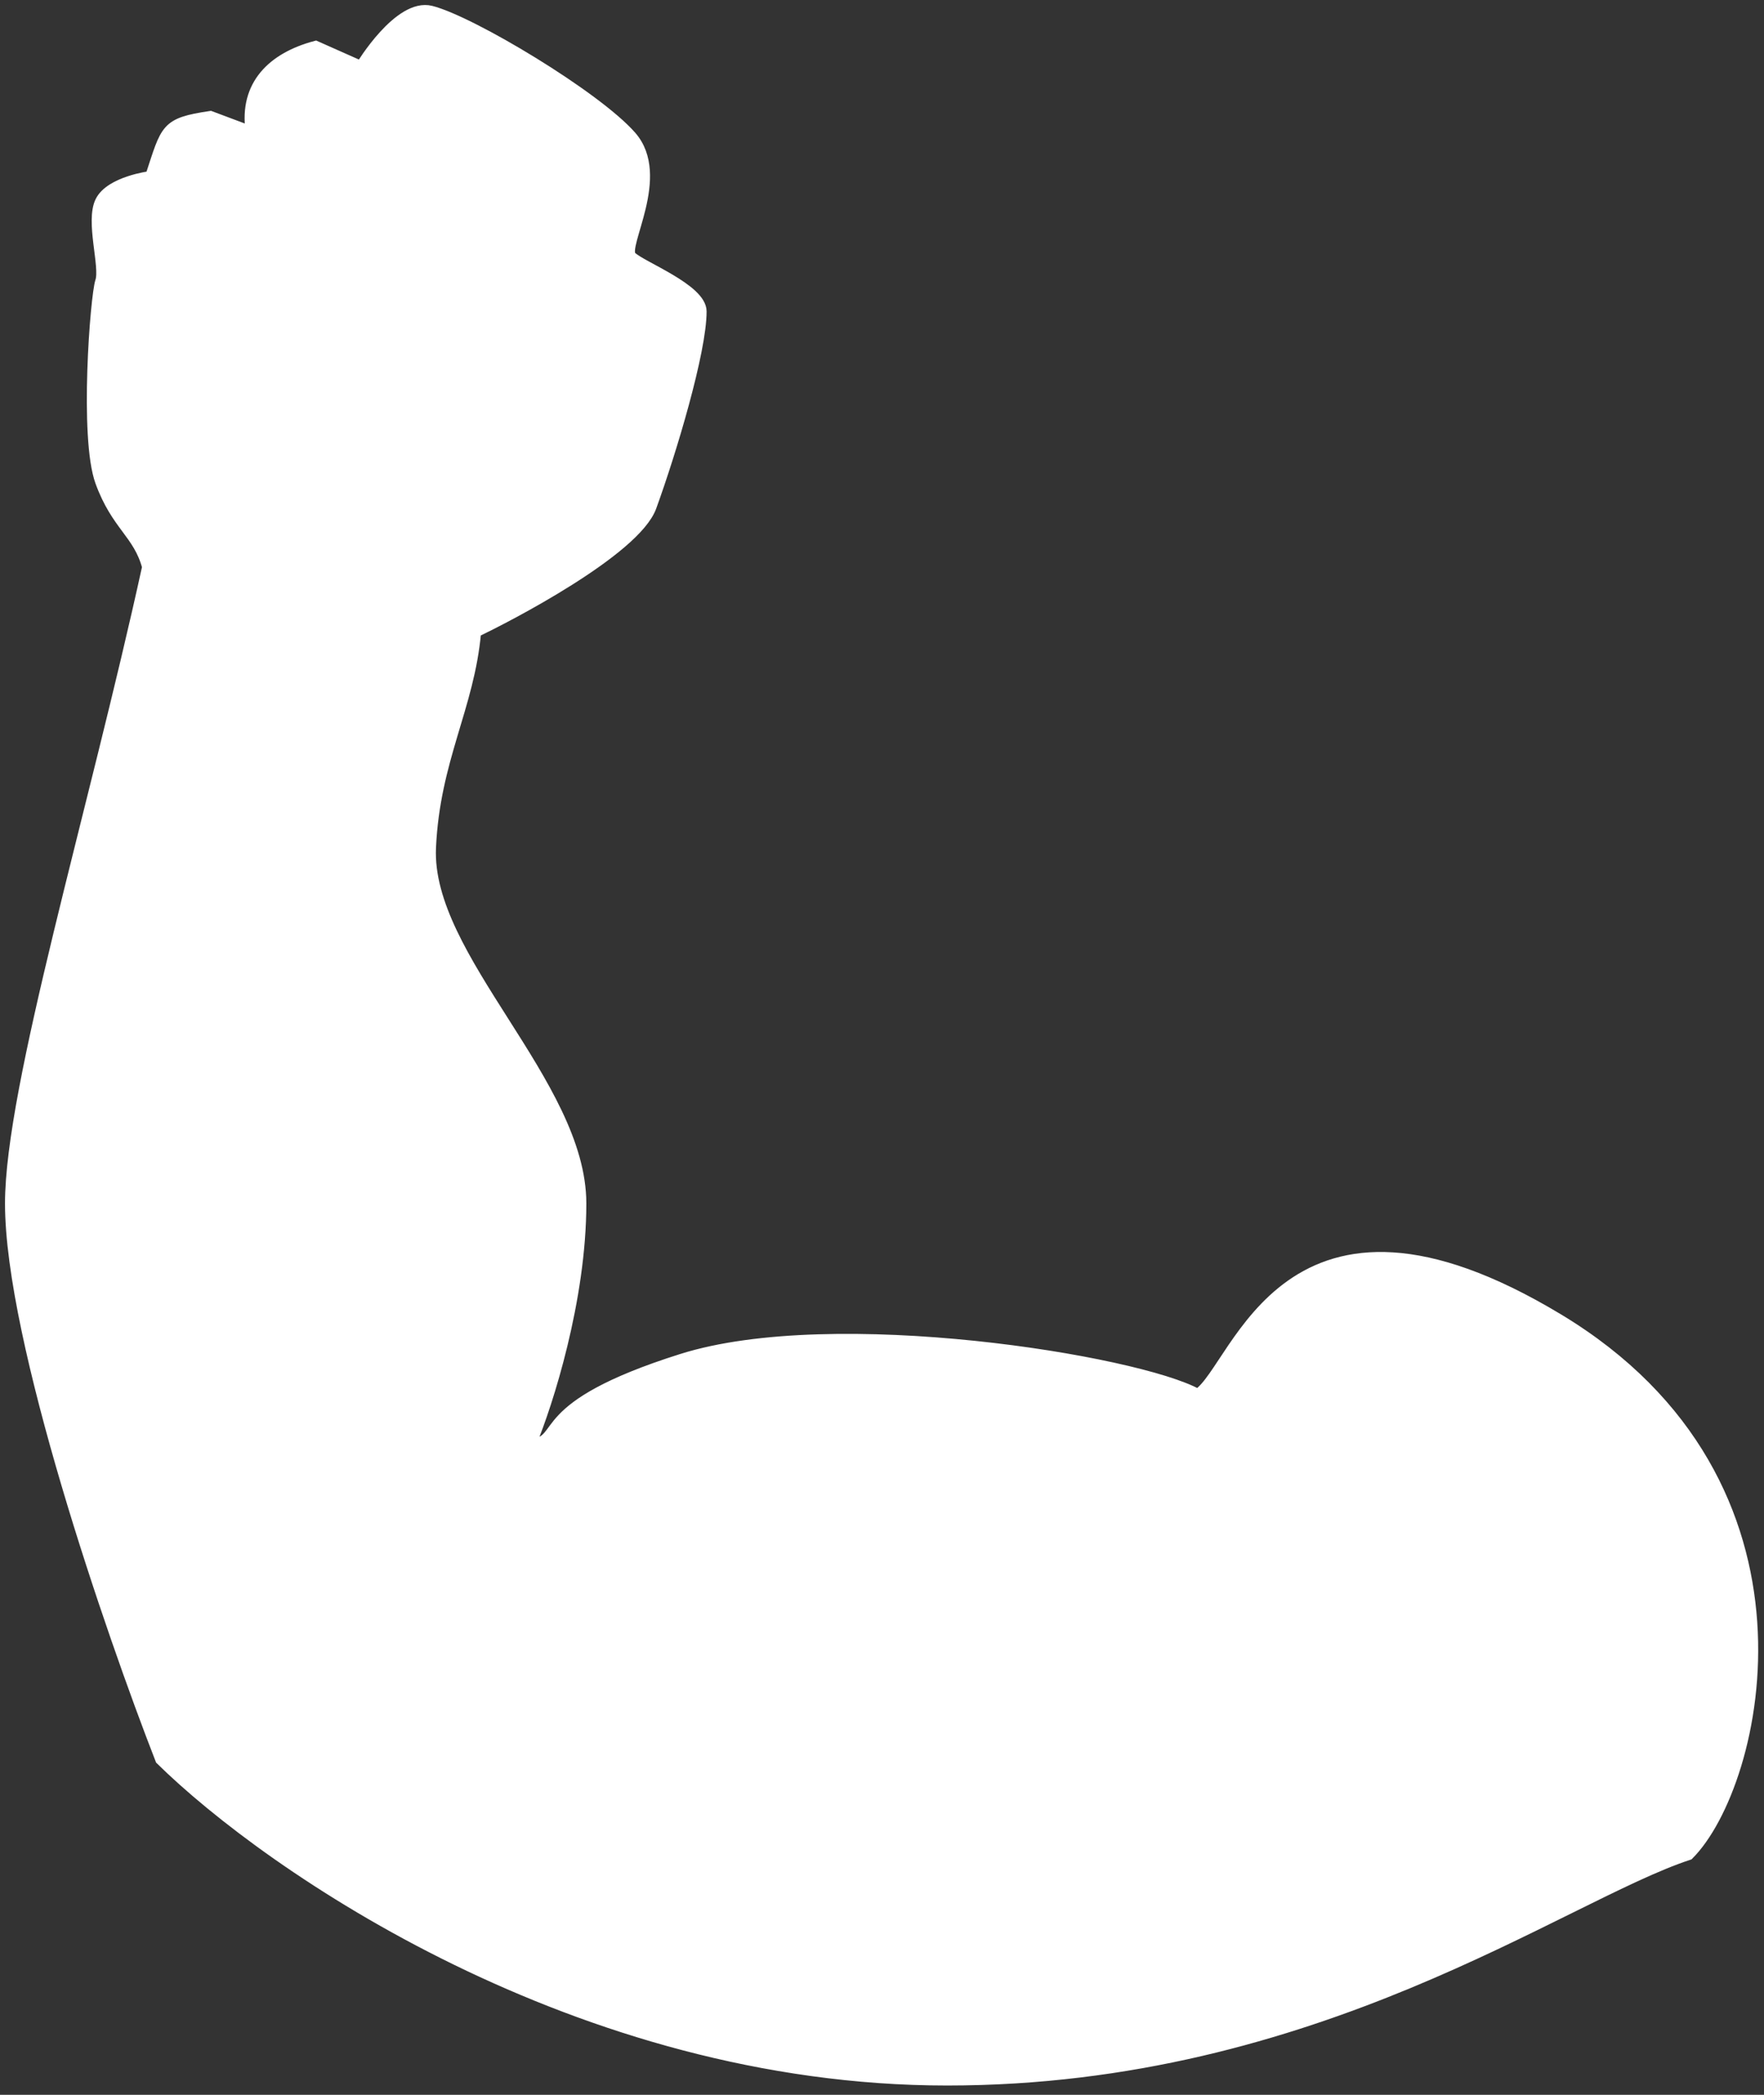 <svg width="176" height="209" viewBox="0 0 176 209" fill="none" xmlns="http://www.w3.org/2000/svg">
<rect x="0" y="0" width="176" height="209" fill="#333333" stroke="none"/>
<path d="M1 120.071C1 133.671 11 162.737 16 175.571C26.833 186.237 57.7 207.571 94.5 207.571C131.3 207.571 155.833 189.237 168.5 185.071C175.5 178.071 182.7 147.971 155.5 131.571C128.3 115.171 123.5 136.404 119.5 139.071C113.5 135.737 83.2 130.771 68 135.571C52.8 140.371 56.5 143.737 53 144.071C54.667 140.071 58 129.671 58 120.071C58 108.071 42.5 95.571 43 84.571C43.4 75.771 46.833 70.571 47.5 63.071C50.667 61.571 63.4 54.971 65 50.571C67 45.071 70 35.071 70 31.071C70 28.808 64 26.571 63 25.571C62 24.571 66.5 17.571 63 13.571C59.5 9.571 47 2.071 43 1.071C39.785 0.267 36 6.571 36 6.571L31.5 4.571C27.161 5.723 24.342 8.479 25 13.071L21 11.571C16.437 12.251 16.579 12.784 15 17.571C15 17.571 11 18.071 10 20.071C9 22.071 10.5 26.571 10 28.071C9.5 29.571 8.4 43.671 10 48.071C11.6 52.471 13.785 53.237 14.678 56.571C9.352 80.927 1 108.491 1 120.071Z" fill="white" stroke="white"/>
</svg>
